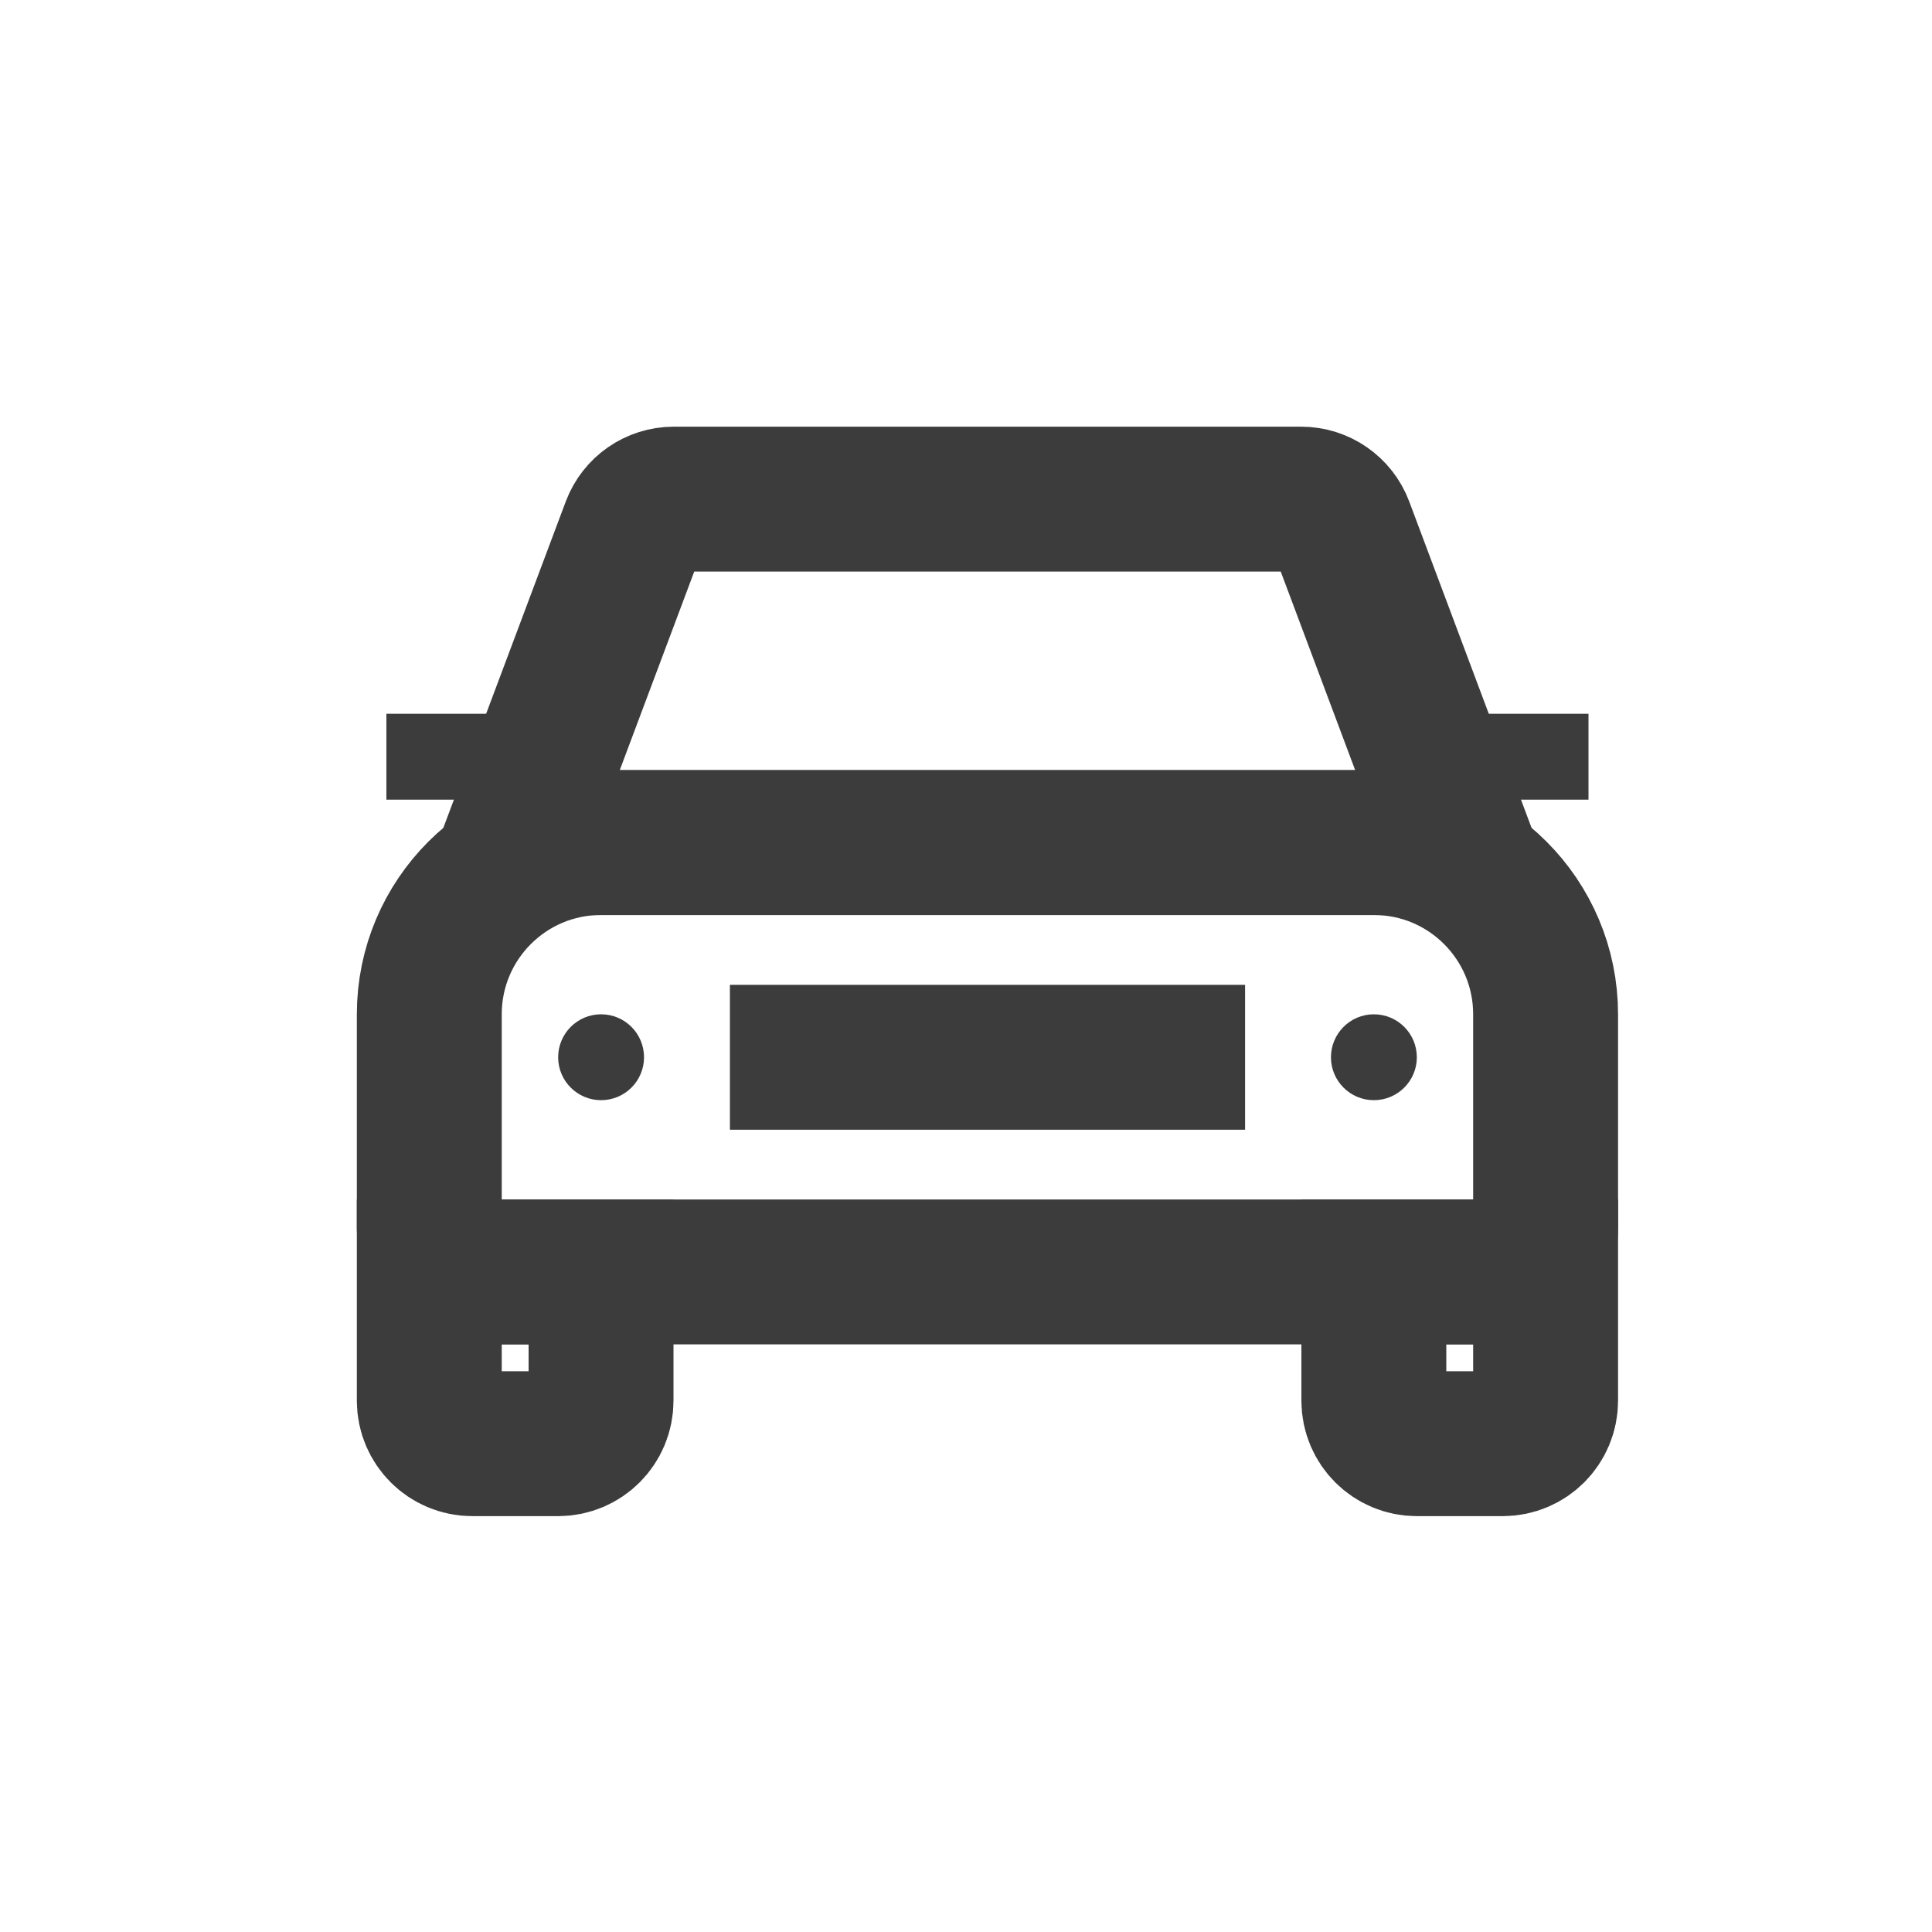 <svg width="20" height="20" viewBox="0 0 20 20" fill="none" xmlns="http://www.w3.org/2000/svg">
<path d="M14.222 13.167H16V14.5C16 14.746 15.801 14.945 15.556 14.945H14.667C14.421 14.945 14.222 14.746 14.222 14.5V13.167Z" stroke="#3C3C3C" stroke-width="1.5"/>
<path d="M4.444 13.167H6.222V14.5C6.222 14.746 6.023 14.945 5.778 14.945H4.889C4.644 14.945 4.444 14.746 4.444 14.5V13.167Z" stroke="#3C3C3C" stroke-width="1.5"/>
<path d="M6.222 8.722H14.222C15.204 8.722 16 9.518 16 10.5V12.722C16 12.968 15.801 13.167 15.556 13.167H4.889C4.644 13.167 4.444 12.968 4.444 12.722V10.5C4.444 9.518 5.24 8.722 6.222 8.722Z" stroke="#3C3C3C" stroke-width="1.5"/>
<path d="M14.222 10.5C14.468 10.5 14.667 10.699 14.667 10.945C14.667 11.19 14.468 11.389 14.222 11.389C13.977 11.389 13.778 11.19 13.778 10.945C13.778 10.699 13.977 10.5 14.222 10.5Z" fill="#3C3C3C"/>
<path d="M6.222 10.5C6.468 10.5 6.667 10.699 6.667 10.945C6.667 11.19 6.468 11.389 6.222 11.389C5.977 11.389 5.778 11.19 5.778 10.945C5.778 10.699 5.977 10.5 6.222 10.5Z" fill="#3C3C3C"/>
<path d="M6.975 5.167H13.47C13.655 5.167 13.821 5.282 13.886 5.455L15.111 8.723H5.333L6.559 5.455C6.624 5.282 6.789 5.167 6.975 5.167Z" stroke="#3C3C3C" stroke-width="1.5"/>
<path d="M4 7.389H5.333V8.278H4V7.389Z" fill="#3C3C3C"/>
<path d="M15.111 7.389H16.444V8.278H15.111V7.389Z" fill="#3C3C3C"/>
<path d="M7.556 10.945H12.889" stroke="#3C3C3C" stroke-width="1.5"/>
</svg>
